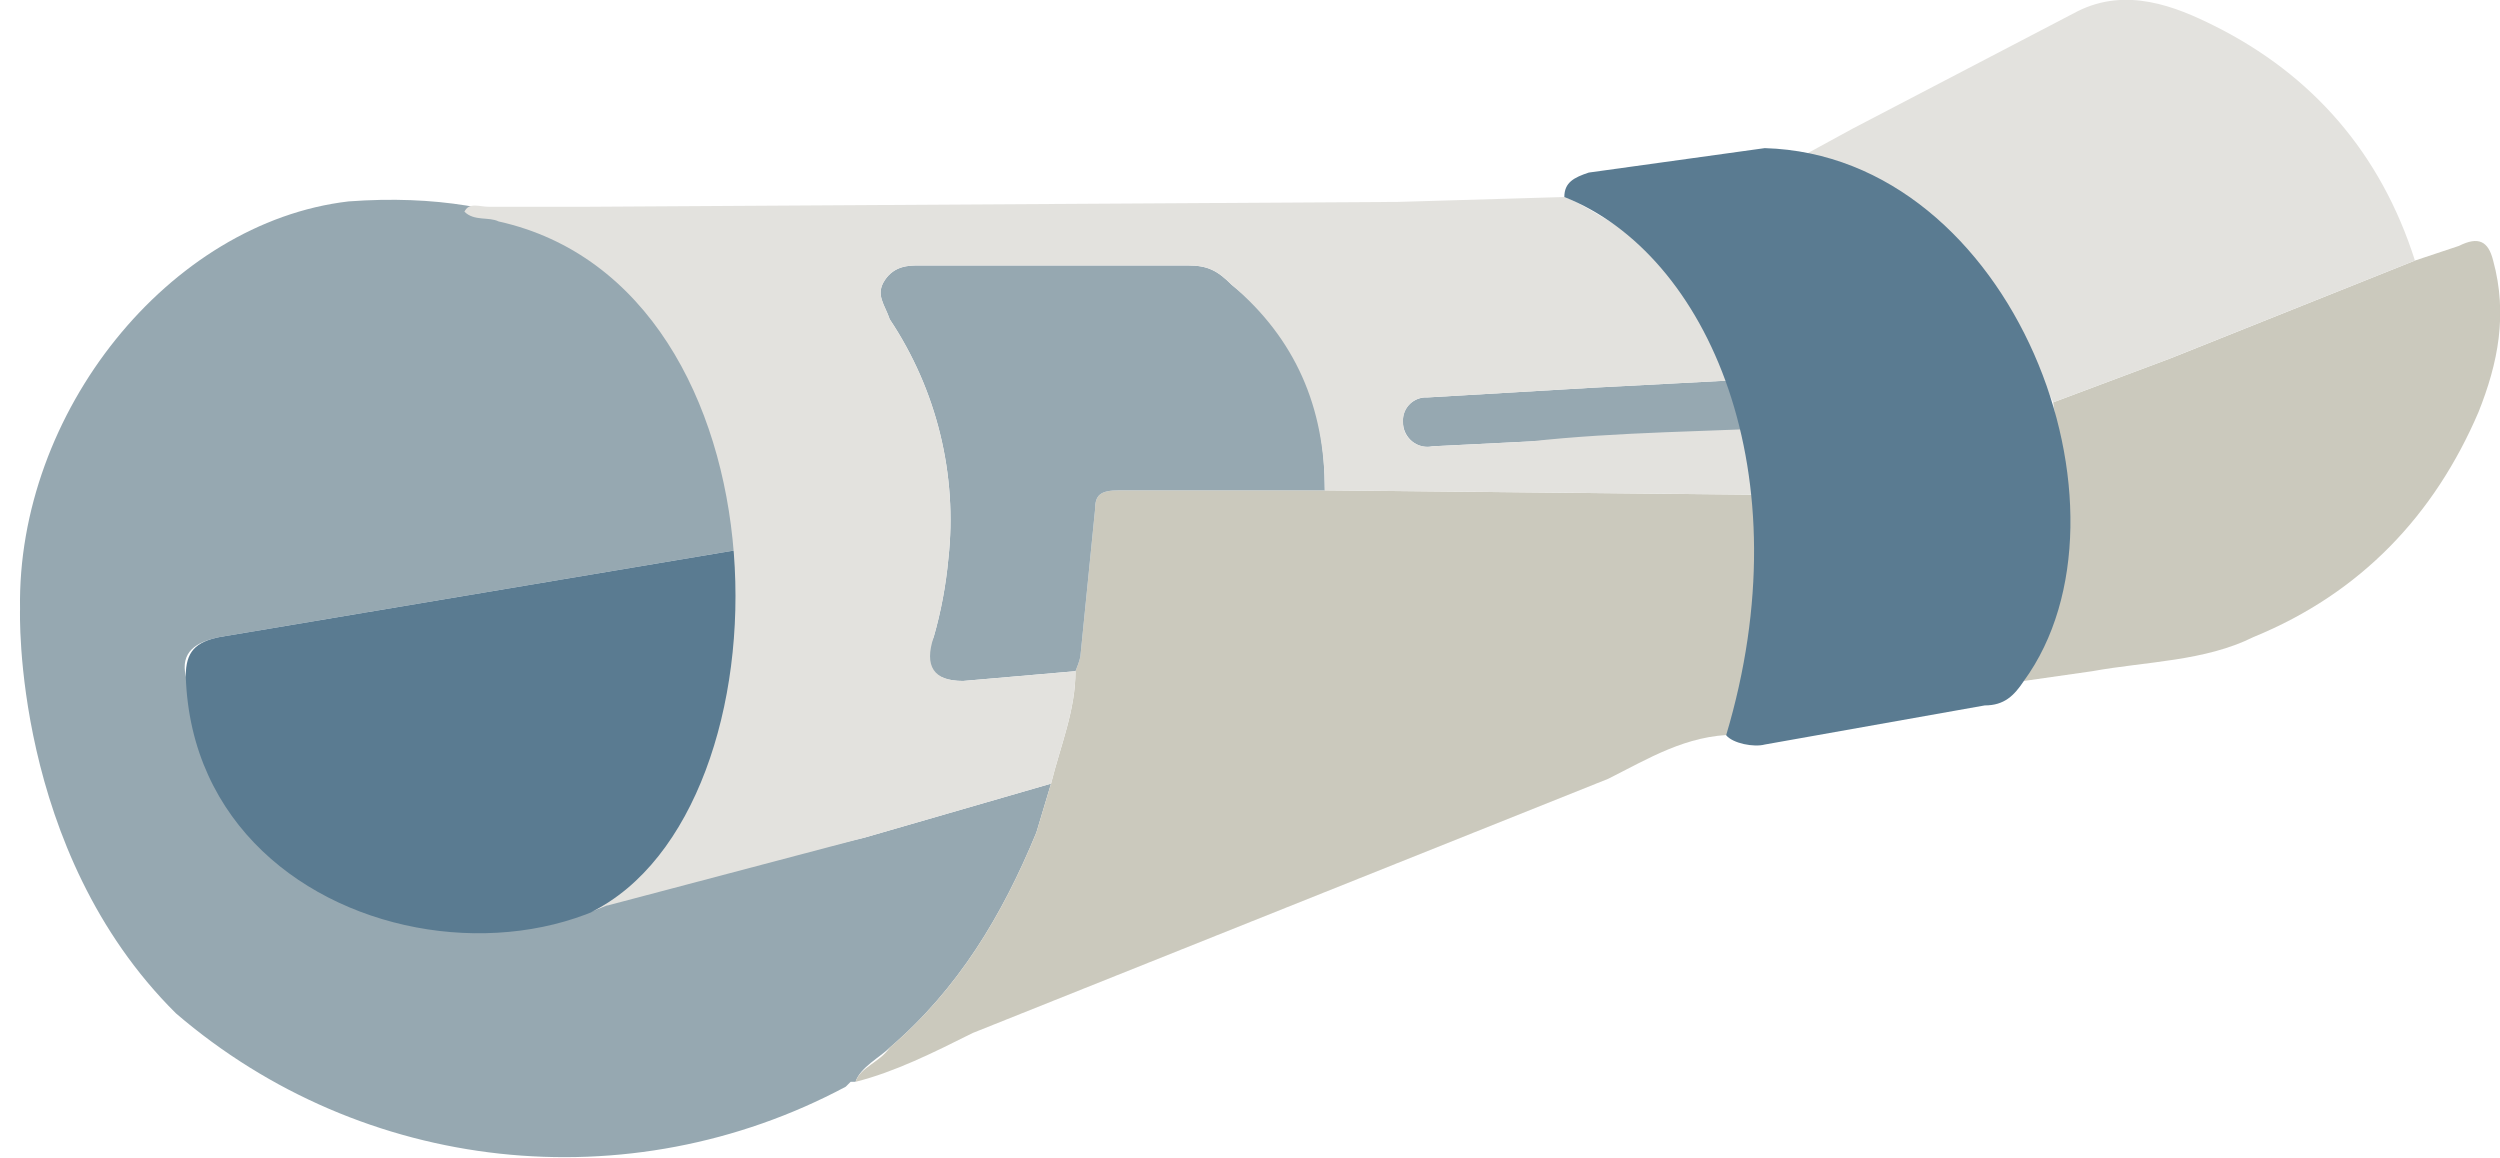 <?xml version="1.0" encoding="utf-8"?>
<!-- Generator: Adobe Illustrator 22.1.0, SVG Export Plug-In . SVG Version: 6.00 Build 0)  -->
<svg version="1.1" id="Layer_1" xmlns="http://www.w3.org/2000/svg" xmlns:xlink="http://www.w3.org/1999/xlink" x="0px" y="0px"
	 viewBox="0 0 511.4 236.8" style="enable-background:new 0 0 511.4 236.8;" xml:space="preserve">
<style type="text/css">
	.st0{fill:#96A8B1;}
	.st1{fill:#CBC9BD;}
	.st2{fill:#E3E2DE;}
	.st3{fill:#5A7B91;}
</style>
<path class="st0" d="M364,77.3c3,3,3,7,4,10l-55,3l-20,1c-2.7,0.6-5.3-1.2-5.9-3.9c-0.1-0.4-0.1-0.7-0.1-1.1c-0.2-2.6,1.8-4.8,4.4-5
	c0.2,0,0.4,0,0.6,0l34-2L364,77.3z"/>
<title>logo</title>
<path class="st0" d="M4.1,124.6C3.4,84.4,34.6,45.5,71.3,41.2C143,35.9,153,96.3,153,96.3c2,5,2,11,3,16c-1.3-0.1-2.7-0.1-4,0
	l-107,18c-5,1-8.1,3.1-7,8c9.6,43.9,47.6,57.2,85.1,45.9l53.9-12.9l38-11l-3,10c-7,17-16,32-30,44c-2,2-6,4-7,7c-0.3,0-0.7,0-1,0
	l-1,1c-44.4,23.7-98.8,17.8-137-15C2.4,174,4.1,124.6,4.1,124.6z"/>
<path class="st1" d="M215,160.3c2-8,5-15,5-23c0.4-1,0.8-2,1-3l3-30c0-3,1-4,5-4h42l98,1c-1,15-7,28-12,42c-1,2-3,4-2,7
	c-10,0-18,5-26,9l-130,52c-8,4-16,8-24,10c1-3,5-4,7-7c14-12,23-27,30-44L215,160.3z"/>
<path class="st1" d="M414,139.3c4-11,7-23,7-35c1-7,0-15-1-22l24-9l50-20l9-3c4-2,6-1,7,3c3,11,1,21-3,31c-9,21-24,37-46,46
	c-10,5-22,5-33,7L414,139.3z"/>
<path class="st2" d="M412,65.3c-5.1-5.6-10.4-10.9-16-16l-9-7l-19-10l11-6l46-24c10-5,20-1,28,3c20,10,34,26,41,48l-50,20l-24,9
	L412,65.3"/>
<path class="st3" d="M38,138.3c0-5,2-7,7-8l107-18c1.3-0.1,2.7-0.1,4,0c0,0-4.6,39.9-8,46C131.4,209.5,39.9,198.6,38,138.3z"/>
<path class="st0" d="M271,100.3h-42c-4,0-5,1-5,4l-3,30c-0.2,1-0.6,2-1,3l-23,2c-6,0-9-3-6-9c1.5-5.2,2.5-10.6,3-16
	c1.9-17.2-2.4-34.6-12-49c-1-3-3-5-1-8s5-3,7-3h55c4,0,6,1,9,4C266,69.3,271,83.3,271,100.3z"/>
<path class="st2" d="M102,45.3c-2-1-5,0-7-2c1-2,3-1,5-1h20l166-1l34-1c2.4,0,49.9,29,44,37l-38,2l-34,2c-2.6-0.2-4.8,1.8-5,4.4
	c0,0.2,0,0.4,0,0.6c-0.1,2.8,2.1,5,4.9,5.1c0,0,0,0,0,0c0.4,0,0.7,0,1.1-0.1l20-1c18-2,37-2,55-3c1.2,4.6,1.5,9.3,1,14l-98-1
	c0-17-6-31-19-42c-3-3-5-4-9-4h-55c-2,0-5,0-7,3s0,5,1,8c9.6,14.4,13.9,31.8,12,49c-0.5,5.4-1.5,10.8-3,16c-2,6,0,9,6,9l23-2
	c0,8-3,15-5,23l-38,11l-53,14l-3.1,1.3C163.2,165.7,162.8,58.8,102,45.3z"/>
<path class="st3" d="M353.1,150.4c16-53.5-3.7-98.5-33.1-110.1c0-3,2-4,5-5l36-5c51,1.5,78.2,74.4,53,109c-2,3-4,5-8,5l-45,8
	C358.8,152.9,354.5,152.1,353.1,150.4z"/>
</svg>
